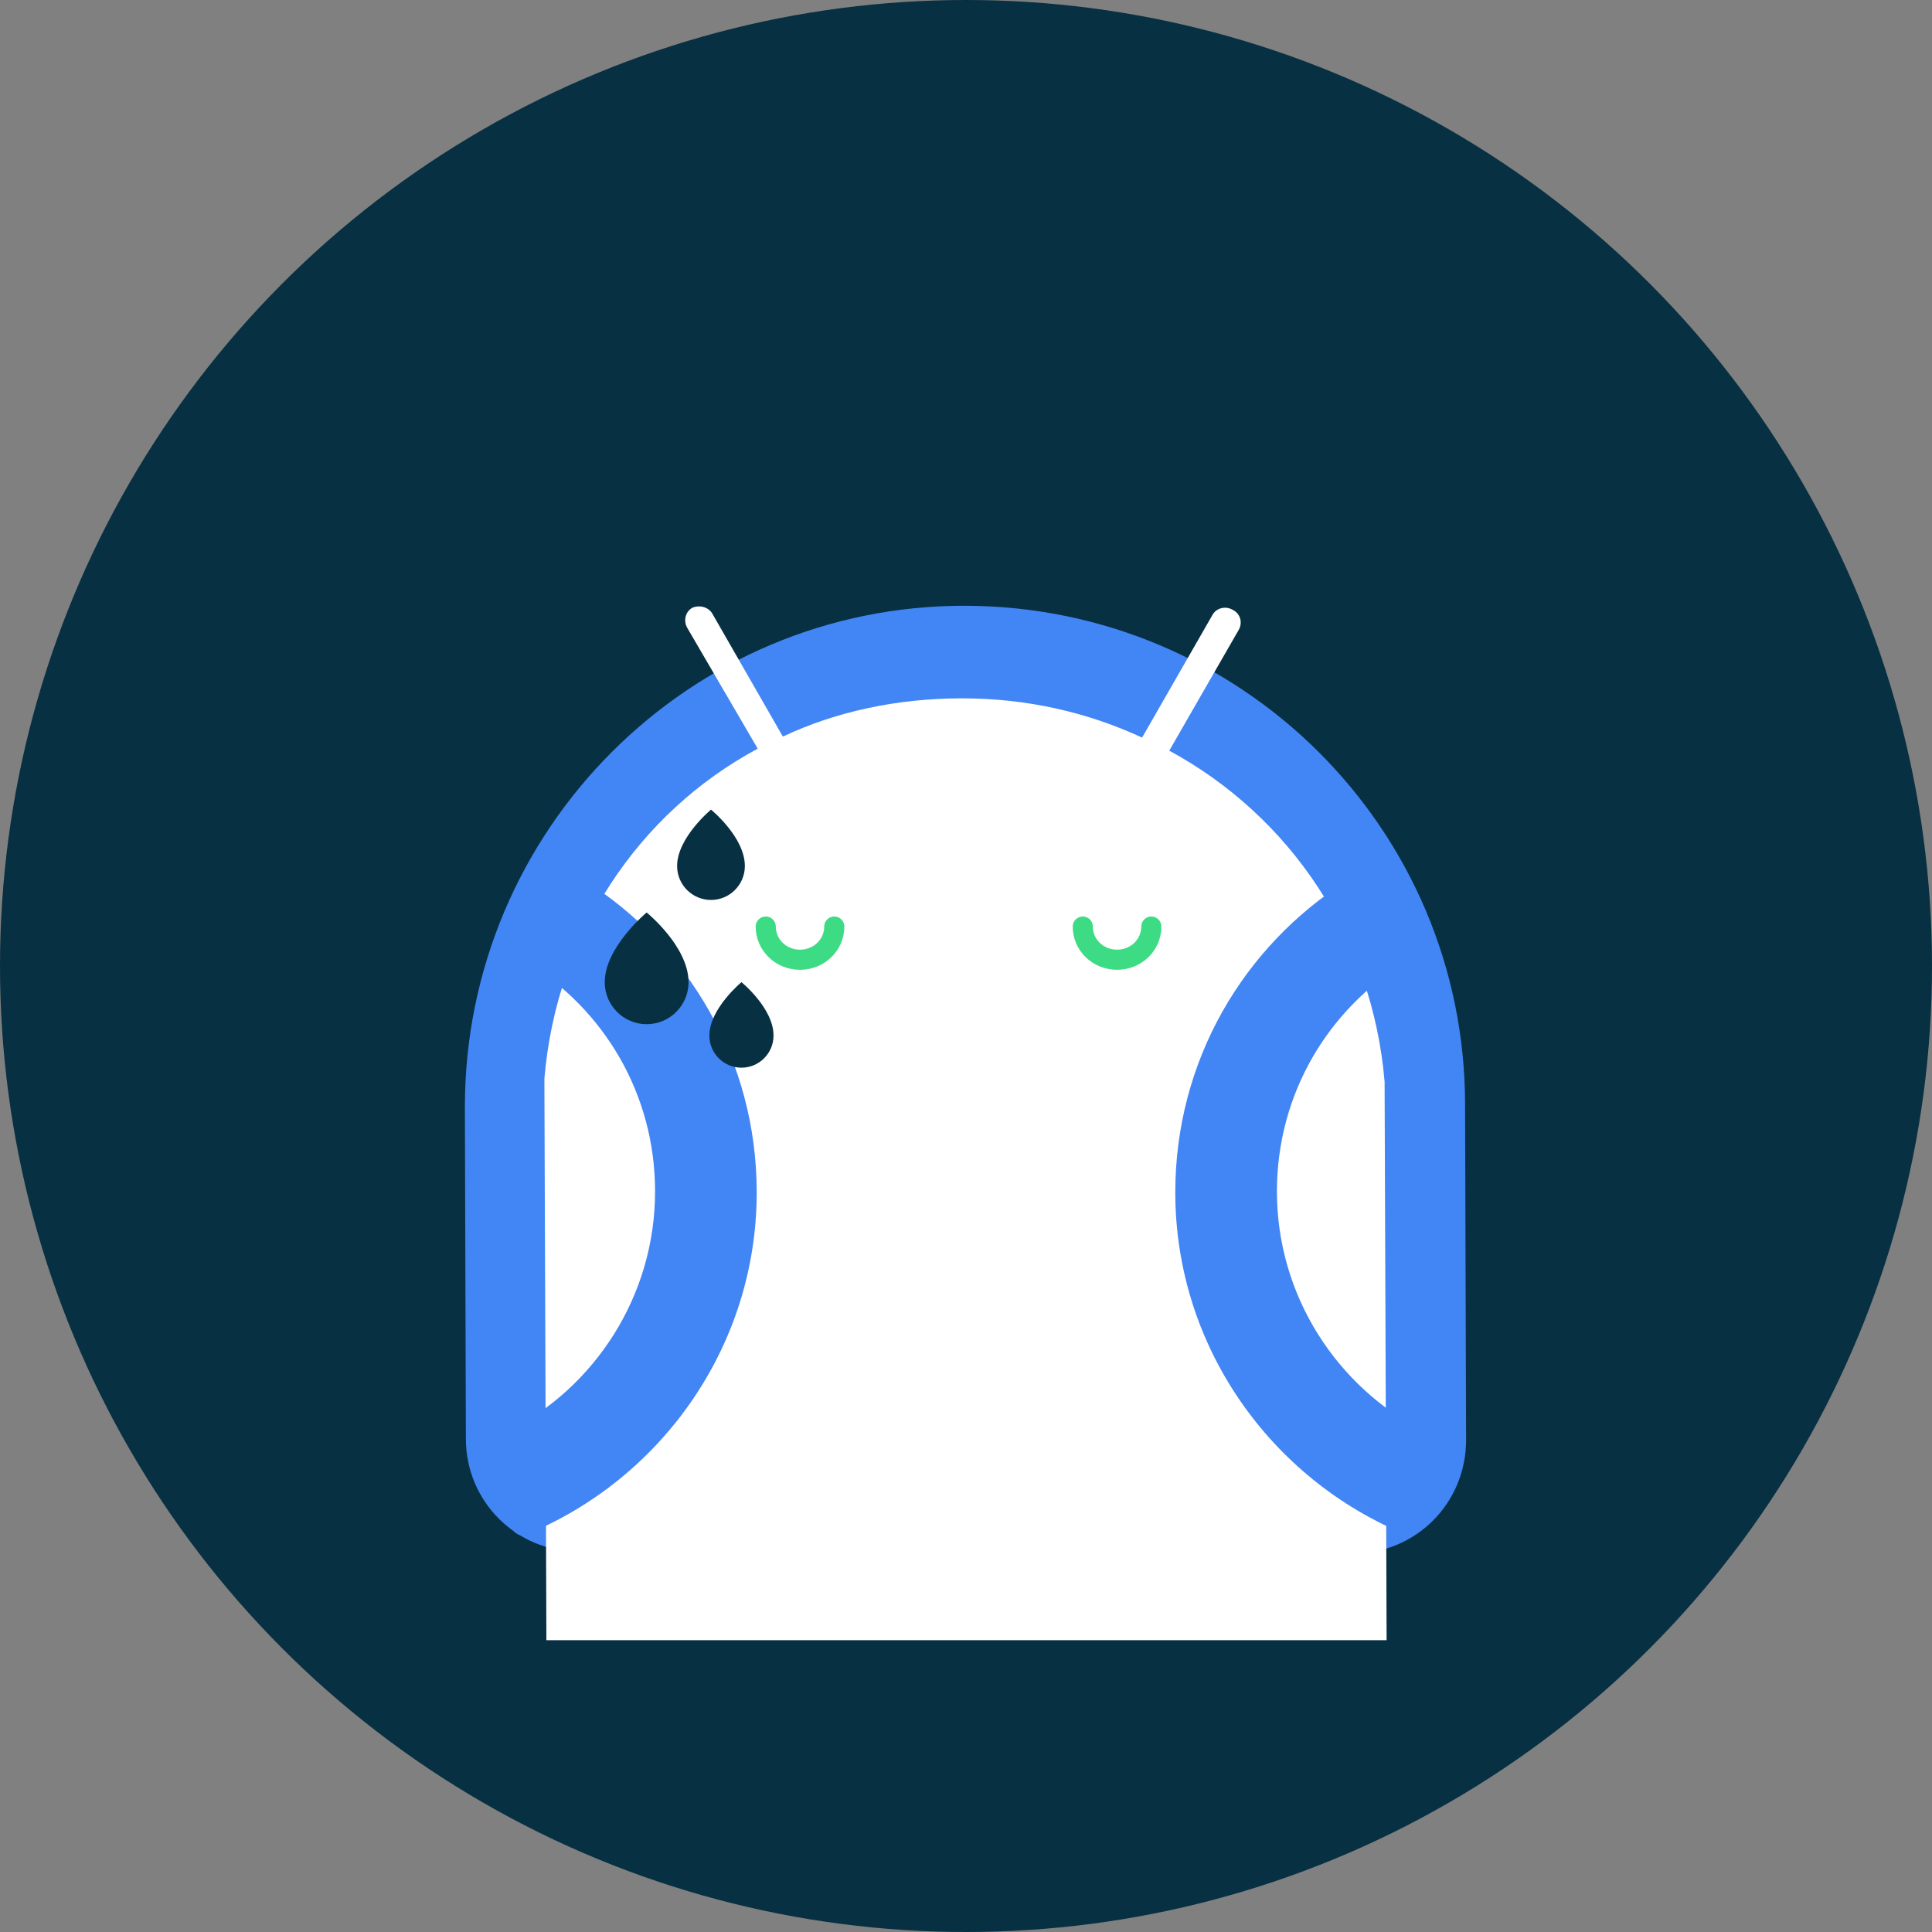 <svg width="192" height="192" viewBox="0 0 192 192" fill="none" xmlns="http://www.w3.org/2000/svg">
<rect x="0" y="0" width="192" height="192" fill="#808080" stroke="none"/>
<circle cx="96" cy="96" r="96" fill="#073042"/>
<path d="M57.499 154.2C51.299 154.2 46.299 149.2 46.299 143L46.199 110C46.199 82.5 68.499 60.1 95.999 60.2C123.399 60.3 145.599 82.4 145.599 109.8L145.699 143.1C145.699 149.4 140.699 154.4 134.399 154.4L57.499 154.2Z" fill="#4285F4"/>
<path d="M137.8 163L137.6 107.5C136.4 93.2 128.2 81.1 116.2 74.6L123.1 62.6C123.5 61.9 123.3 61 122.5 60.6C121.8 60.2 120.9 60.4 120.5 61.1L113.5 73.3C108.1 70.8 102.1 69.4 95.6 69.4C89.2 69.4 83.1 70.7 77.8 73.2L70.8 61C70.4 60.3 69.5 60.1 68.8 60.4C68.1 60.8 67.9 61.7 68.3 62.4L75.3 74.4C63.4 80.8 55.3 92.9 54.1 107.2L54.3 163H137.8Z" fill="white"/>
<path d="M52.3 95.6C59.999 100.3 65.1 108.7 65.1 118.4C65.1 128.8 59.099 137.9 50.4 142.3C48.4 143.3 49.599 153.6 52.3 152.5C65.7 147 75.2 133.8 75.2 118.5C75.2 105.4 68.4 94 58.099 87.5C53.9 84.7 49.7 94.1 52.3 95.6Z" fill="#4285F4"/>
<path d="M139.699 95.6C131.999 100.3 126.899 108.7 126.899 118.4C126.899 128.8 132.899 137.9 141.599 142.3C143.599 143.3 142.399 153.6 139.699 152.5C126.299 147 116.799 133.8 116.799 118.5C116.799 105.4 123.599 94 133.899 87.5C138.099 84.7 142.199 94.1 139.699 95.6Z" fill="#4285F4"/>
<path d="M107.605 92.082C107.605 93.889 109.096 95.377 111.011 95.377C112.927 95.377 114.417 93.889 114.417 92.082" stroke="#3DDC84" stroke-width="2" stroke-linecap="round" stroke-linejoin="round"/>
<path d="M76.098 92.082C76.098 93.889 77.588 95.377 79.504 95.377C81.419 95.377 82.91 93.889 82.91 92.082" stroke="#3DDC84" stroke-width="2" stroke-linecap="round" stroke-linejoin="round"/>
<path fill-rule="evenodd" clip-rule="evenodd" d="M70.657 80.46C70.657 80.46 67.291 83.258 67.291 86.057C67.291 86.059 67.291 86.061 67.291 86.064C67.291 86.066 67.291 86.068 67.291 86.07C67.291 87.927 68.801 89.436 70.657 89.436C72.514 89.436 74.023 87.925 74.023 86.07C74.023 86.068 74.023 86.066 74.023 86.064C74.023 86.061 74.023 86.059 74.023 86.057C74.023 83.188 70.657 80.46 70.657 80.46Z" fill="#073042"/>
<path fill-rule="evenodd" clip-rule="evenodd" d="M64.263 90.682C64.263 90.682 60.1 94.142 60.1 97.603C60.1 97.606 60.1 97.609 60.1 97.612C60.1 97.614 60.1 97.617 60.1 97.62C60.1 99.916 61.967 101.783 64.263 101.783C66.559 101.783 68.426 99.914 68.426 97.62C68.426 97.617 68.426 97.614 68.426 97.612C68.426 97.609 68.426 97.606 68.426 97.603C68.426 94.056 64.263 90.682 64.263 90.682Z" fill="#073042"/>
<path fill-rule="evenodd" clip-rule="evenodd" d="M73.684 97.606C73.684 97.606 70.496 100.256 70.496 102.906C70.496 102.908 70.496 102.91 70.496 102.912C70.496 102.915 70.496 102.917 70.496 102.919C70.496 104.677 71.926 106.106 73.684 106.106C75.442 106.106 76.871 104.675 76.871 102.919C76.871 102.917 76.871 102.915 76.871 102.913C76.871 102.91 76.871 102.908 76.871 102.906C76.871 100.19 73.684 97.606 73.684 97.606Z" fill="#073042"/>
</svg>
